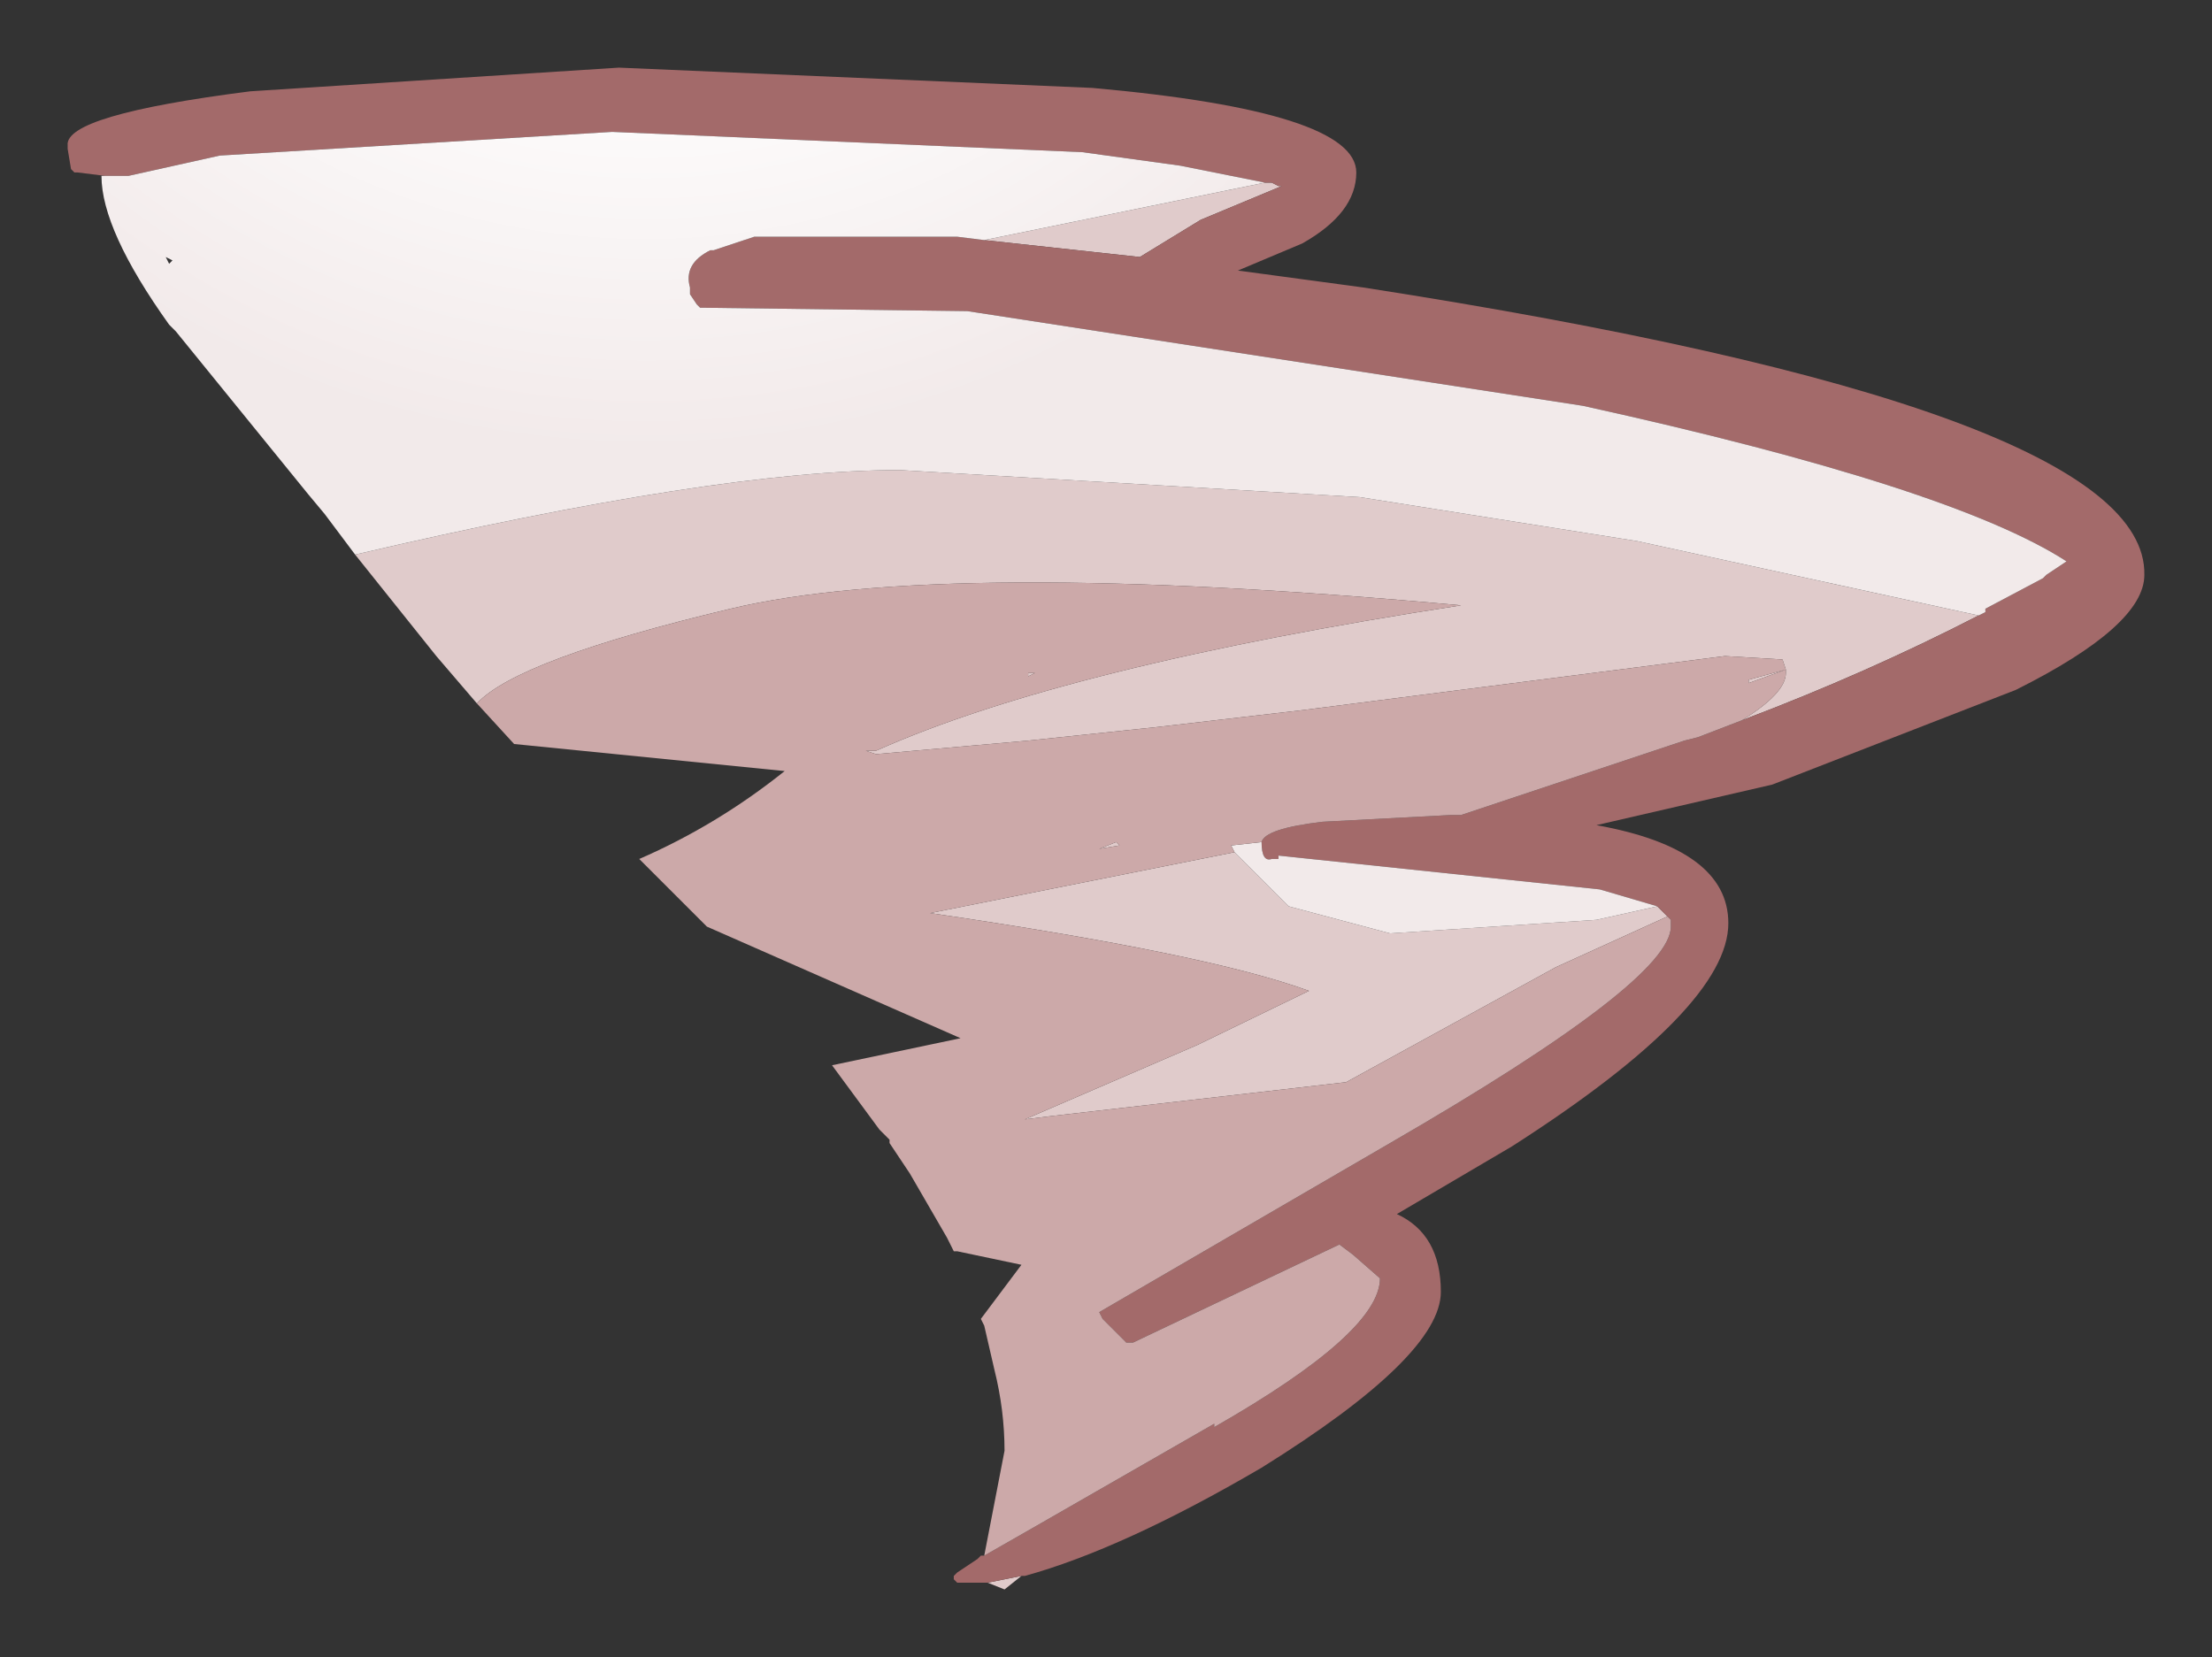 <?xml version="1.0" encoding="UTF-8" standalone="no"?>
<svg xmlns:xlink="http://www.w3.org/1999/xlink" height="24.5px" width="32.7px" xmlns="http://www.w3.org/2000/svg">
  <rect width="100%" height="100%" fill="#333333" stroke="none"/>
  <g transform="matrix(1.0, 0.0, 0.0, 1.0, 16.35, 12.25)">
    <path d="M2.35 -9.55 L2.45 -9.55 2.55 -9.5 2.6 -9.5 1.4 -9.0 0.5 -8.45 -1.8 -8.7 2.35 -9.55 M12.9 -3.15 Q11.25 -2.3 9.4 -1.6 10.05 -2.0 10.05 -2.3 L10.05 -2.35 9.5 -2.15 9.5 -2.2 10.05 -2.35 10.0 -2.5 9.15 -2.55 2.9 -1.75 0.75 -1.5 -1.15 -1.3 -3.4 -1.1 -3.55 -1.15 -3.4 -1.15 Q-0.6 -2.4 5.25 -3.3 -2.4 -4.0 -5.55 -3.25 -8.7 -2.5 -9.3 -1.85 L-9.9 -2.55 -11.1 -4.05 Q-5.75 -5.3 -3.05 -5.3 L3.75 -4.9 7.85 -4.25 12.9 -3.15 M8.15 1.15 L8.2 1.2 8.3 1.3 6.65 2.05 3.55 3.75 -0.8 4.25 -1.2 4.3 1.35 3.2 3.0 2.4 Q1.5 1.85 -2.6 1.25 L-0.6 0.85 1.9 0.35 2.7 1.15 4.2 1.55 7.25 1.35 8.15 1.15 M-1.75 11.15 L-1.25 11.05 -1.5 11.25 -1.75 11.15 M-1.05 -2.3 L-1.15 -2.25 -1.15 -2.3 -1.05 -2.3 M0.2 0.25 L-0.1 0.3 0.15 0.2 0.2 0.25" fill="#e0cbcb" fill-rule="evenodd" stroke="none"/>
    <path d="M-1.8 -8.7 L0.5 -8.45 1.4 -9.0 2.6 -9.5 2.55 -9.5 2.45 -9.55 2.35 -9.55 1.1 -9.8 -0.35 -10.0 -7.3 -10.3 -13.1 -9.95 -14.45 -9.65 -14.8 -9.65 -15.2 -9.7 -15.25 -9.7 -15.3 -9.75 -15.35 -10.05 -15.35 -10.1 Q-15.4 -10.55 -12.65 -10.9 L-7.2 -11.25 -0.2 -10.95 Q3.7 -10.6 3.7 -9.7 3.7 -9.1 2.9 -8.65 L1.95 -8.25 3.8 -8.0 Q15.4 -6.2 15.35 -3.75 15.35 -3.0 13.45 -2.05 L9.85 -0.65 7.25 -0.05 Q9.2 0.3 9.2 1.4 9.2 2.65 6.0 4.7 L4.3 5.7 Q4.95 6.0 4.95 6.85 4.95 7.8 2.3 9.45 0.25 10.65 -1.2 11.05 L-1.25 11.05 -1.75 11.15 -1.8 11.15 -2.15 11.15 -2.2 11.15 -2.25 11.1 -2.25 11.05 -2.2 11.0 -1.9 10.8 -1.85 10.75 -1.8 10.75 -1.1 10.35 1.6 8.8 1.6 8.85 Q4.05 7.45 4.05 6.65 L3.65 6.3 3.45 6.15 0.4 7.6 0.3 7.6 -0.05 7.25 -0.1 7.15 4.2 4.65 Q8.35 2.25 8.35 1.45 L8.35 1.35 8.3 1.3 8.2 1.2 8.15 1.15 7.3 0.9 2.55 0.4 2.55 0.45 2.45 0.45 Q2.3 0.5 2.3 0.2 2.35 0.0 3.2 -0.1 L5.1 -0.2 5.25 -0.2 8.55 -1.3 8.75 -1.35 9.4 -1.6 Q11.25 -2.3 12.9 -3.15 L13.0 -3.2 13.0 -3.25 13.85 -3.7 13.9 -3.75 14.2 -3.95 Q12.5 -5.05 7.05 -6.25 L-2.05 -7.65 -5.95 -7.7 -6.0 -7.7 -6.05 -7.75 -6.15 -7.9 -6.15 -8.0 Q-6.25 -8.35 -5.85 -8.55 L-5.8 -8.55 -5.2 -8.75 -2.2 -8.75 -1.8 -8.7" fill="#a36a6a" fill-rule="evenodd" stroke="none"/>
    <path d="M2.35 -9.55 L-1.8 -8.7 -2.2 -8.75 -5.2 -8.75 -5.8 -8.55 -5.85 -8.55 Q-6.25 -8.35 -6.15 -8.0 L-6.15 -7.9 -6.05 -7.75 -6.0 -7.7 -5.95 -7.7 -2.05 -7.65 7.05 -6.25 Q12.5 -5.05 14.2 -3.95 L13.9 -3.75 13.85 -3.7 13.0 -3.25 13.0 -3.2 12.9 -3.15 7.85 -4.25 3.75 -4.9 -3.05 -5.3 Q-5.75 -5.3 -11.1 -4.05 L-11.55 -4.65 -11.8 -4.95 -13.75 -7.35 -13.85 -7.45 Q-14.85 -8.85 -14.85 -9.65 L-14.8 -9.65 -14.45 -9.65 -13.1 -9.95 -7.3 -10.3 -0.35 -10.0 1.1 -9.8 2.35 -9.55 M2.3 0.2 Q2.3 0.5 2.45 0.45 L2.55 0.45 2.55 0.4 7.3 0.9 8.15 1.15 7.25 1.35 4.2 1.55 2.7 1.15 1.9 0.35 1.85 0.25 2.3 0.2 M-13.9 -8.45 L-13.85 -8.35 -13.8 -8.4 -13.9 -8.45" fill="url(#gradient0)" fill-rule="evenodd" stroke="none"/>
    <path d="M9.4 -1.6 L8.75 -1.35 8.55 -1.3 5.25 -0.2 5.1 -0.2 3.2 -0.1 Q2.35 0.0 2.3 0.2 L1.85 0.25 1.9 0.35 -0.6 0.85 -2.6 1.25 Q1.5 1.85 3.0 2.4 L1.35 3.2 -1.2 4.3 -0.8 4.25 3.55 3.75 6.65 2.05 8.3 1.3 8.35 1.35 8.35 1.45 Q8.35 2.25 4.2 4.65 L-0.1 7.15 -0.05 7.25 0.3 7.6 0.4 7.6 3.45 6.15 3.65 6.3 4.05 6.65 Q4.05 7.45 1.6 8.85 L1.6 8.8 -1.1 10.35 -1.8 10.75 -1.5 9.2 Q-1.5 8.6 -1.65 8.0 L-1.8 7.35 -1.85 7.25 -1.25 6.45 -2.2 6.25 -2.25 6.25 -2.35 6.05 -2.9 5.1 -3.2 4.65 -3.2 4.6 -3.35 4.45 -4.05 3.5 -2.15 3.1 -5.9 1.45 -6.9 0.45 Q-5.75 -0.05 -4.75 -0.85 L-8.75 -1.25 -9.3 -1.85 Q-8.7 -2.5 -5.55 -3.25 -2.4 -4.0 5.25 -3.3 -0.6 -2.4 -3.4 -1.15 L-3.55 -1.15 -3.4 -1.1 -1.15 -1.3 0.75 -1.5 2.9 -1.75 9.15 -2.55 10.0 -2.5 10.05 -2.35 9.5 -2.2 9.5 -2.15 10.05 -2.35 10.05 -2.3 Q10.05 -2.0 9.4 -1.6 M-1.05 -2.3 L-1.15 -2.3 -1.15 -2.25 -1.05 -2.3 M0.2 0.25 L0.15 0.2 -0.1 0.3 0.2 0.25" fill="#cca9a9" fill-rule="evenodd" stroke="none"/>
  </g>
  <defs>
    <radialGradient cx="0" cy="0" gradientTransform="matrix(0.019, 0.0, 0.0, 0.019, -6.8, -19.3)" gradientUnits="userSpaceOnUse" id="gradient0" r="819.2" spreadMethod="pad">
      <stop offset="0.478" stop-color="#ffffff"></stop>
      <stop offset="0.882" stop-color="#f2eaea"></stop>
    </radialGradient>
  </defs>
</svg>